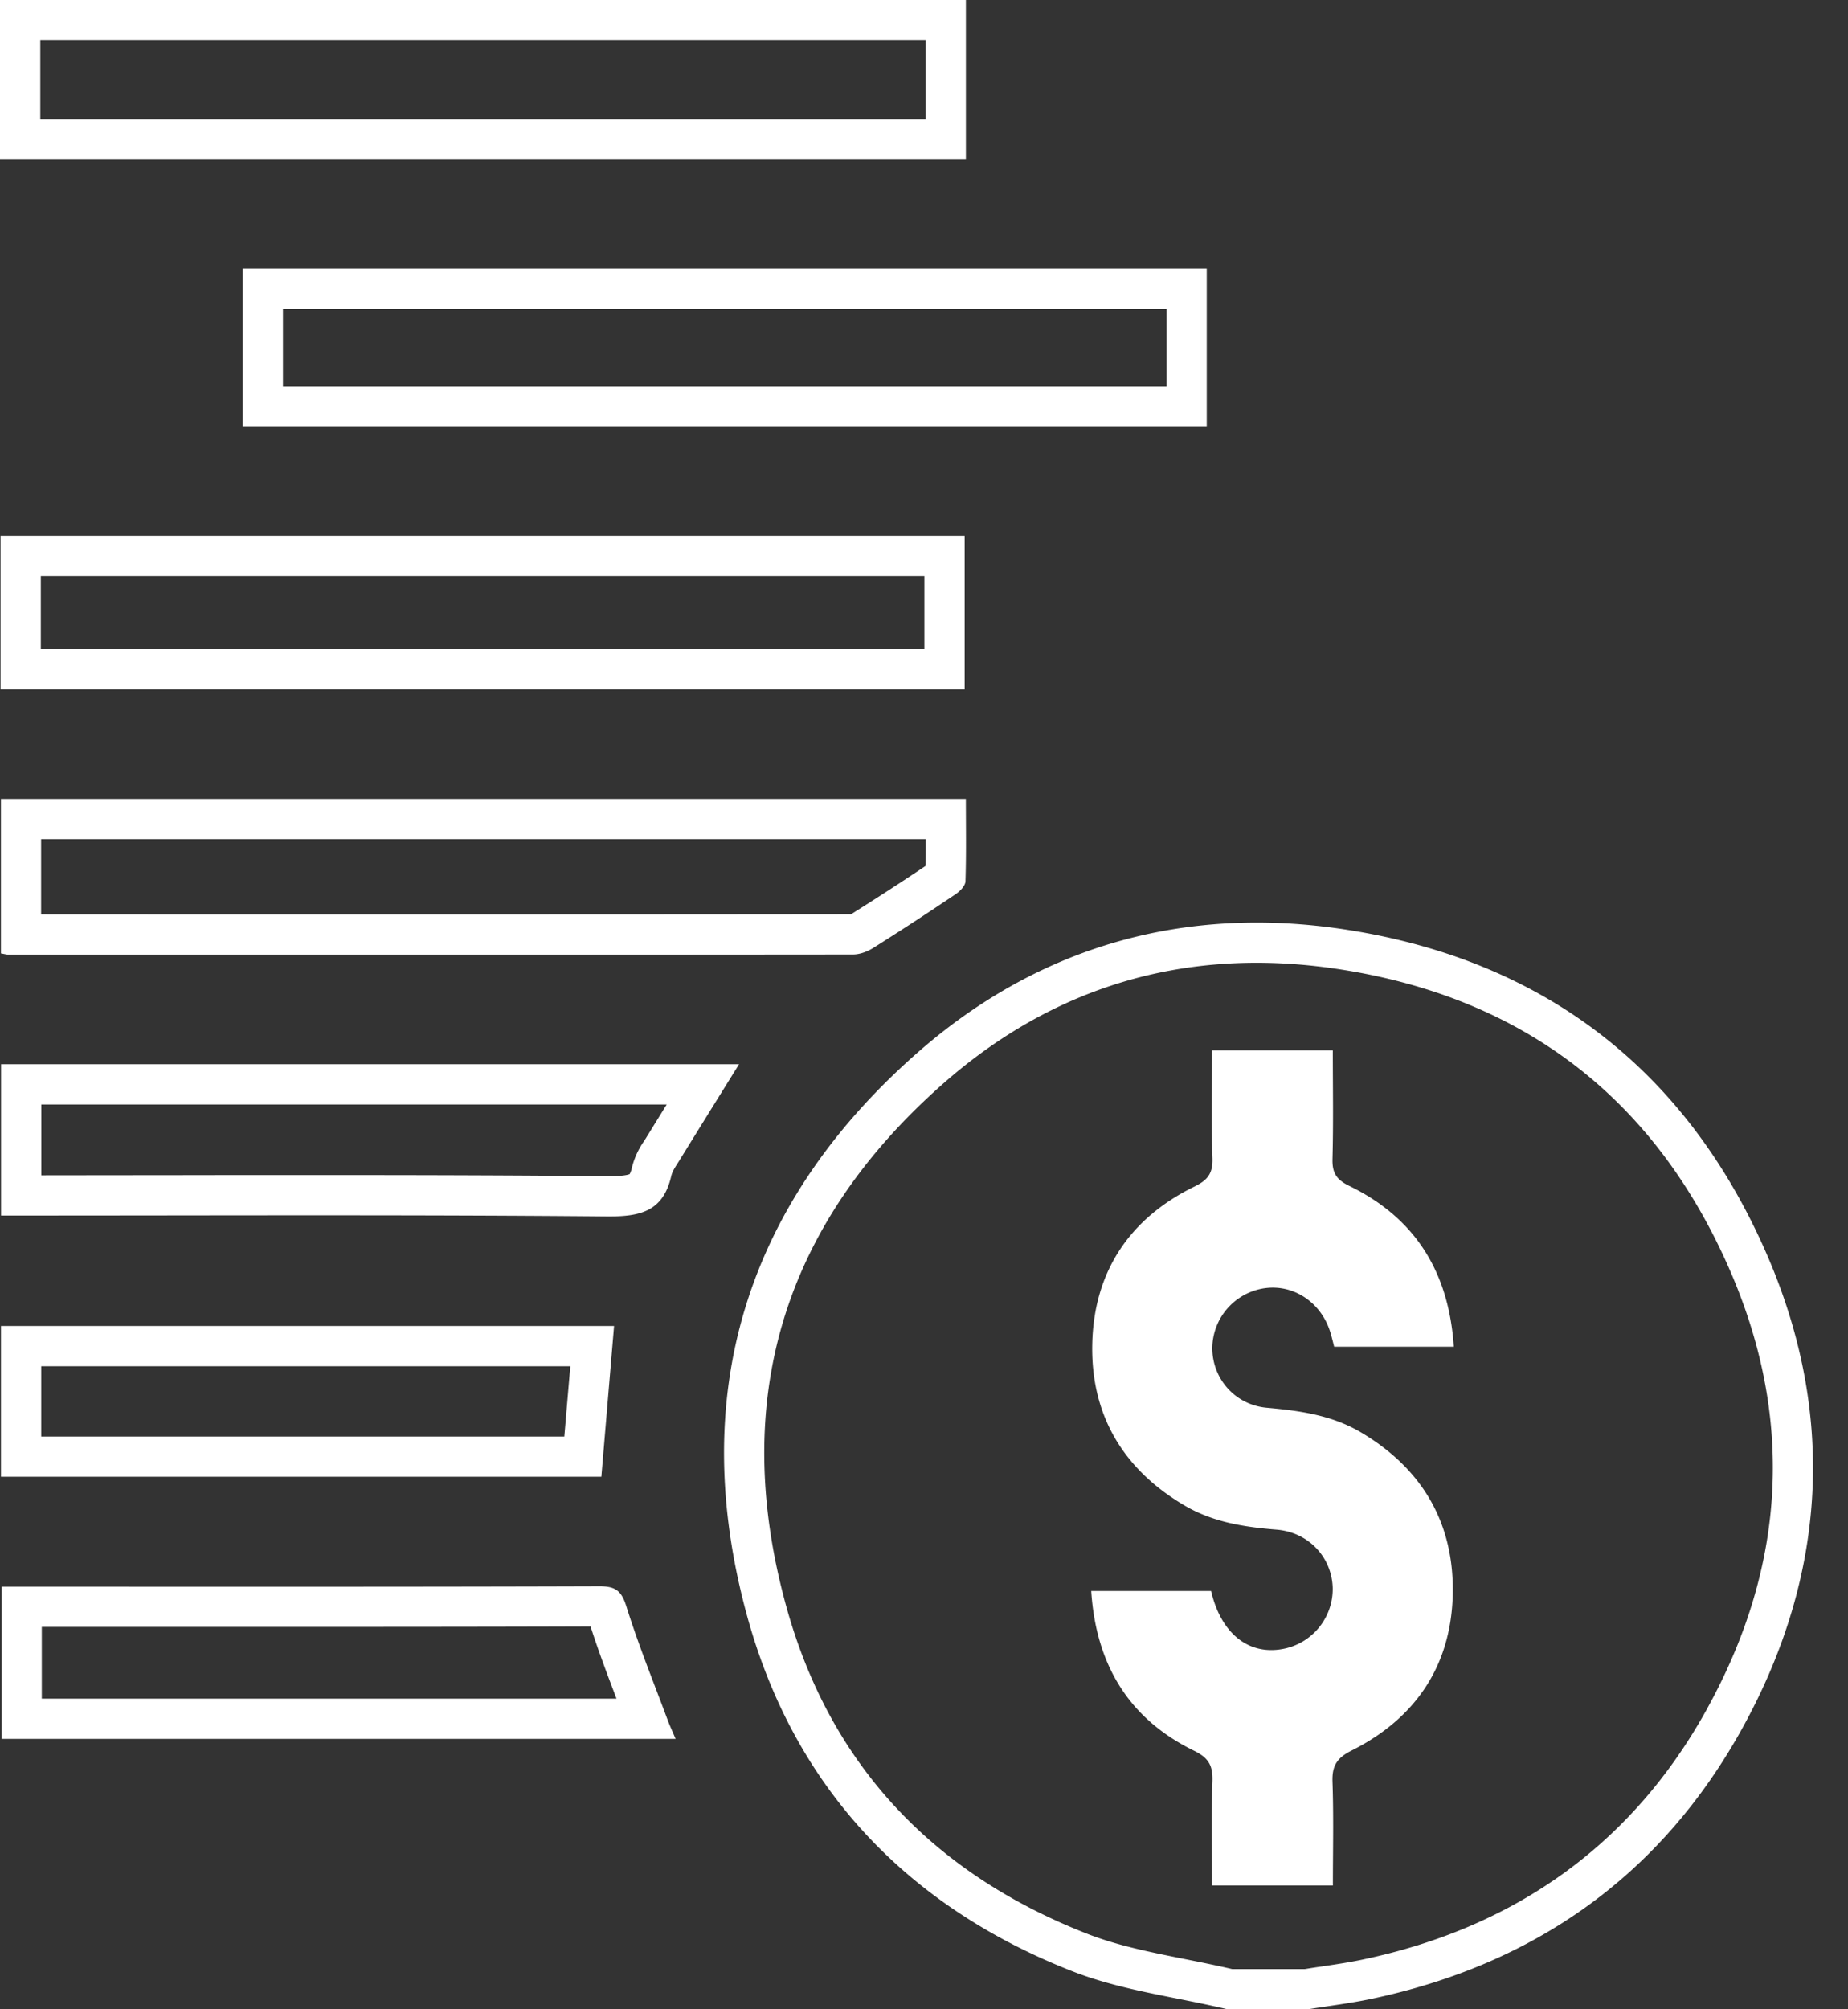 <svg width="46" height="50" fill="none" xmlns="http://www.w3.org/2000/svg"><rect width="100%" height="100%" fill="#333333" stroke="none"/><path d="M0 0v3.965h24.043V0H0zm23.04 2.964H1.003V1.002H23.04v1.962zM6.042 6.69v3.92h23.996V6.69H6.04zm22.994 2.92H7.043V7.691h21.993v1.917zM.014 13.336v3.82h23.998v-3.82H.014zm22.996 2.818H1.016v-1.816H23.01v1.816zm1.033 3.726H.023v3.846c.09.015.138.03.187.03 7.007.002 14.015.003 21.022-.004.17 0 .358-.071.503-.162a76.438 76.438 0 002.05-1.337c.11-.073.243-.21.247-.322.022-.678.01-1.357.01-2.05zm-1.004 1.668a71.365 71.365 0 01-1.854 1.202c-4.11.005-8.22.006-12.329.006-2.61 0-5.222 0-7.833-.002v-1.872h22.02c0 .225 0 .445-.005.665h.001zM.026 26.483v3.765h.612c4.82 0 9.64-.022 14.46.022.835.008 1.407-.119 1.61-1.003.033-.14.13-.27.208-.397.487-.789.976-1.576 1.48-2.387H.025zm16.038 1.861l-.038.06a1.951 1.951 0 00-.293.639.65.65 0 01-.06.174c-.033.015-.153.052-.513.052h-.053c-2.087-.02-4.323-.028-7.247-.028-1.204 0-2.408 0-3.612.003-1.074 0-2.147.002-3.22.003v-1.762h15.567l-.531.86zm.753 14.927c-.076-.18-.145-.327-.201-.479-.348-.934-.725-1.86-1.022-2.81-.121-.389-.264-.51-.674-.509-4.787.016-9.574.01-14.361.01h-.52v3.788h16.779-.001zM1.04 42.27v-1.785h5.666c2.358 0 5.141 0 7.994-.01.198.613.424 1.212.646 1.795H1.042zM.024 32.996v3.753h14.945l.316-3.753H.024zm14.024 2.752H1.026v-1.75h13.17l-.149 1.75h.001zm29.89-4.628c-1.99-4.5-5.502-7.213-10.39-7.98-4.055-.638-7.726.403-10.784 3.12-4.227 3.752-5.66 8.492-4.17 13.942 1.167 4.267 3.972 7.234 8.094 8.85 1.225.48 2.574.64 3.866.948h2.003c.525-.085 1.055-.149 1.575-.258 4.083-.861 7.217-3.083 9.234-6.73 2.123-3.84 2.346-7.881.572-11.892zM42.49 42.527c-1.839 3.327-4.72 5.424-8.563 6.234-.325.069-.66.119-1.014.172-.145.02-.29.043-.434.066H30.67c-.386-.09-.774-.168-1.15-.243-.879-.175-1.71-.341-2.466-.638-3.907-1.531-6.428-4.284-7.493-8.182-1.387-5.069-.086-9.419 3.868-12.928 2.278-2.024 4.92-3.05 7.852-3.05.686 0 1.397.058 2.112.17 4.534.712 7.774 3.2 9.63 7.397 1.637 3.7 1.457 7.402-.534 11.002z" fill="#fff"/><path d="M33.21 33.513c-.03-.117-.06-.243-.098-.366-.228-.74-.917-1.197-1.642-1.089a1.52 1.52 0 00-1.294 1.493c.003.76.57 1.41 1.356 1.48.82.074 1.62.183 2.345.613 1.543.913 2.33 2.285 2.284 4.054-.046 1.762-.934 3.068-2.509 3.859-.373.186-.498.381-.484.782.03.847.01 1.697.01 2.581H30.17c0-.877-.019-1.74.01-2.602.011-.38-.093-.574-.456-.751-1.628-.795-2.441-2.144-2.562-3.976h2.984c.245 1.052.925 1.599 1.777 1.444a1.518 1.518 0 001.25-1.53c-.027-.762-.603-1.377-1.399-1.441-.805-.065-1.586-.185-2.297-.605-1.543-.912-2.337-2.28-2.288-4.05.05-1.78.94-3.099 2.548-3.885.335-.163.456-.335.443-.707-.03-.88-.01-1.763-.01-2.68h3.006c0 .91.016 1.808-.008 2.703-.009.346.098.516.419.671 1.646.8 2.479 2.15 2.601 4.002h-2.98z" fill="#fff"/></svg>